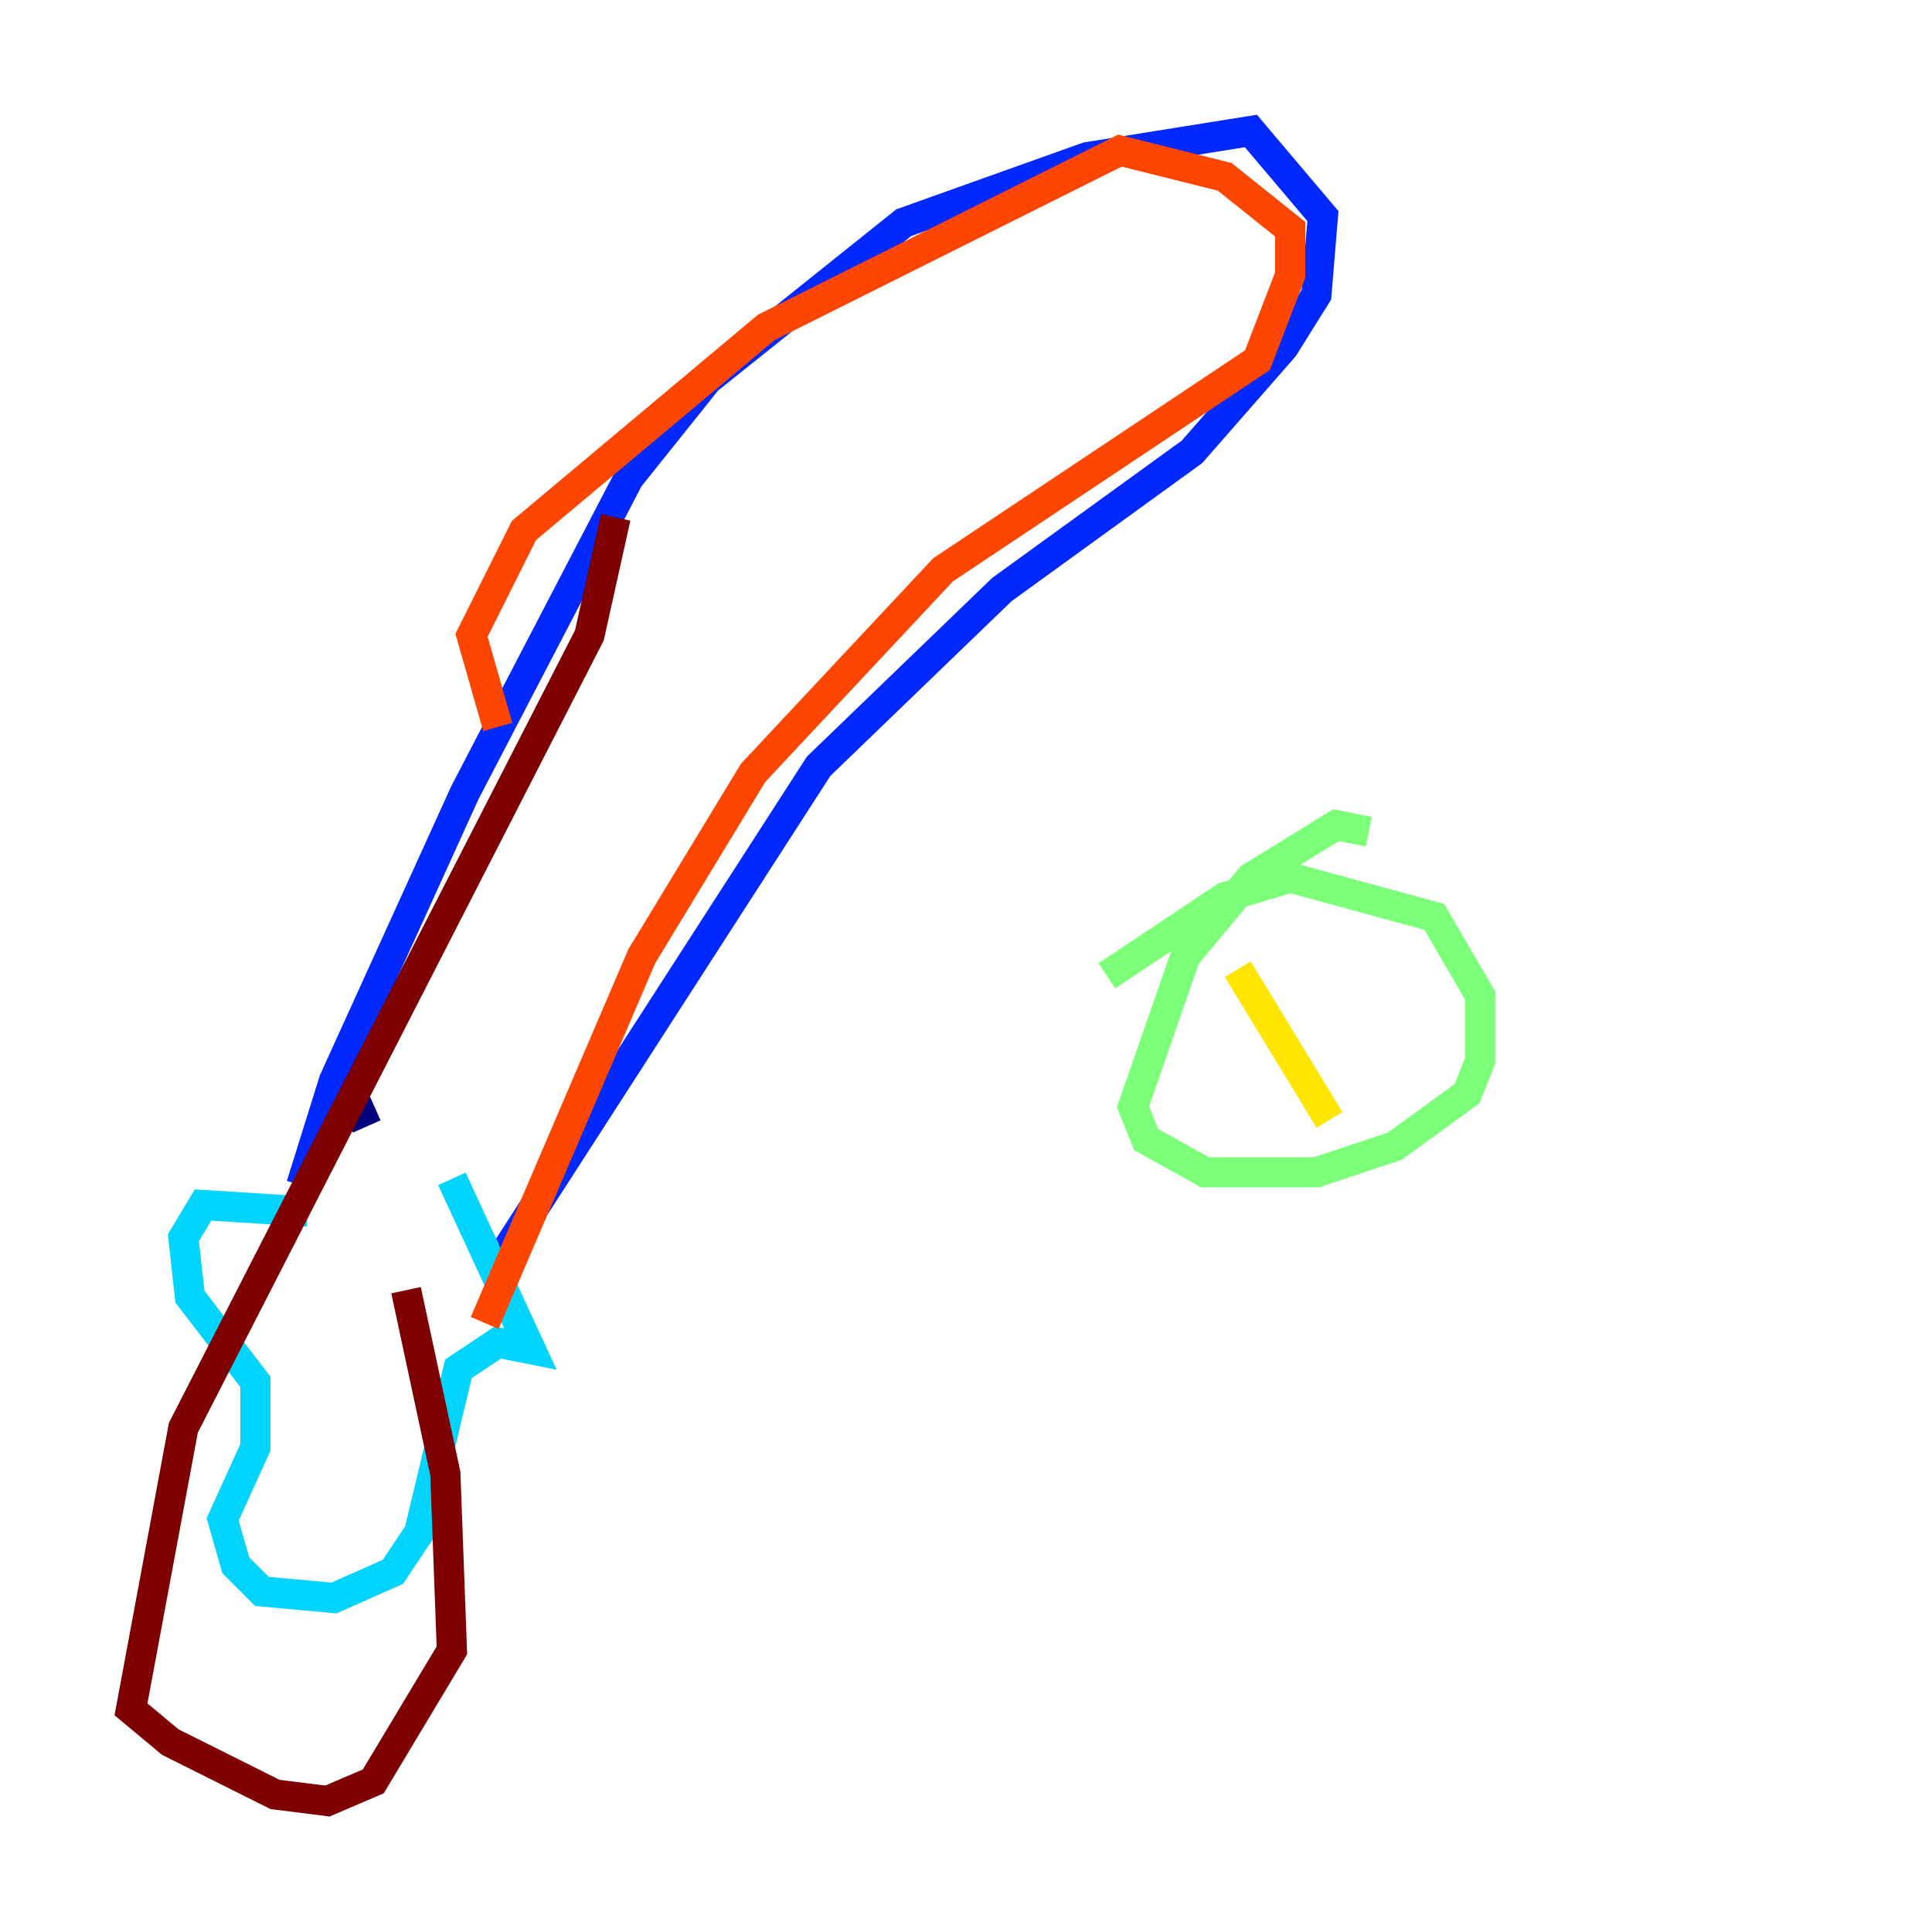 <?xml version="1.0" encoding="utf-8" ?>
<svg baseProfile="tiny" height="128" version="1.2" viewBox="0,0,128,128" width="128" xmlns="http://www.w3.org/2000/svg" xmlns:ev="http://www.w3.org/2001/xml-events" xmlns:xlink="http://www.w3.org/1999/xlink"><defs /><polyline fill="none" points="24.298,74.63 22.563,70.725" stroke="#00007f" stroke-width="2" /><polyline fill="none" points="19.959,78.536 22.129,71.593 30.807,52.502 41.654,31.675 46.861,25.166 59.878,14.752 72.027,10.414 82.875,8.678 87.647,14.319 87.214,19.525 85.044,22.997 78.969,29.939 66.386,39.051 54.237,50.766 32.976,83.742" stroke="#0028ff" stroke-width="2" /><polyline fill="none" points="20.393,80.271 13.451,79.837 12.149,82.007 12.583,85.912 16.922,91.552 16.922,95.891 14.752,100.664 15.62,103.702 17.356,105.437 22.129,105.871 26.034,104.136 27.77,101.532 30.373,90.685 32.976,88.949 35.146,89.383 29.939,78.102" stroke="#00d4ff" stroke-width="2" /><polyline fill="none" points="90.685,55.105 88.515,54.671 82.875,58.142 78.536,63.349 75.064,73.329 75.932,75.498 79.837,77.668 87.214,77.668 92.42,75.932 97.193,72.461 98.061,70.291 98.061,65.953 95.024,60.746 85.478,58.142 81.139,59.444 73.329,64.651" stroke="#7cff79" stroke-width="2" /><polyline fill="none" points="82.007,64.217 88.081,74.197" stroke="#ffe500" stroke-width="2" /><polyline fill="none" points="32.976,48.163 31.241,42.088 34.712,35.146 50.766,21.695 74.197,9.98 81.139,11.715 85.478,15.186 85.478,18.224 83.308,23.864 62.481,37.749 49.898,51.2 42.522,63.349 32.108,87.647" stroke="#ff4600" stroke-width="2" /><polyline fill="none" points="40.786,34.278 39.051,42.088 12.149,94.59 8.678,113.248 11.281,115.417 18.224,118.888 21.695,119.322 24.732,118.02 29.939,109.342 29.505,97.627 26.902,85.478" stroke="#7f0000" stroke-width="2" /></svg>